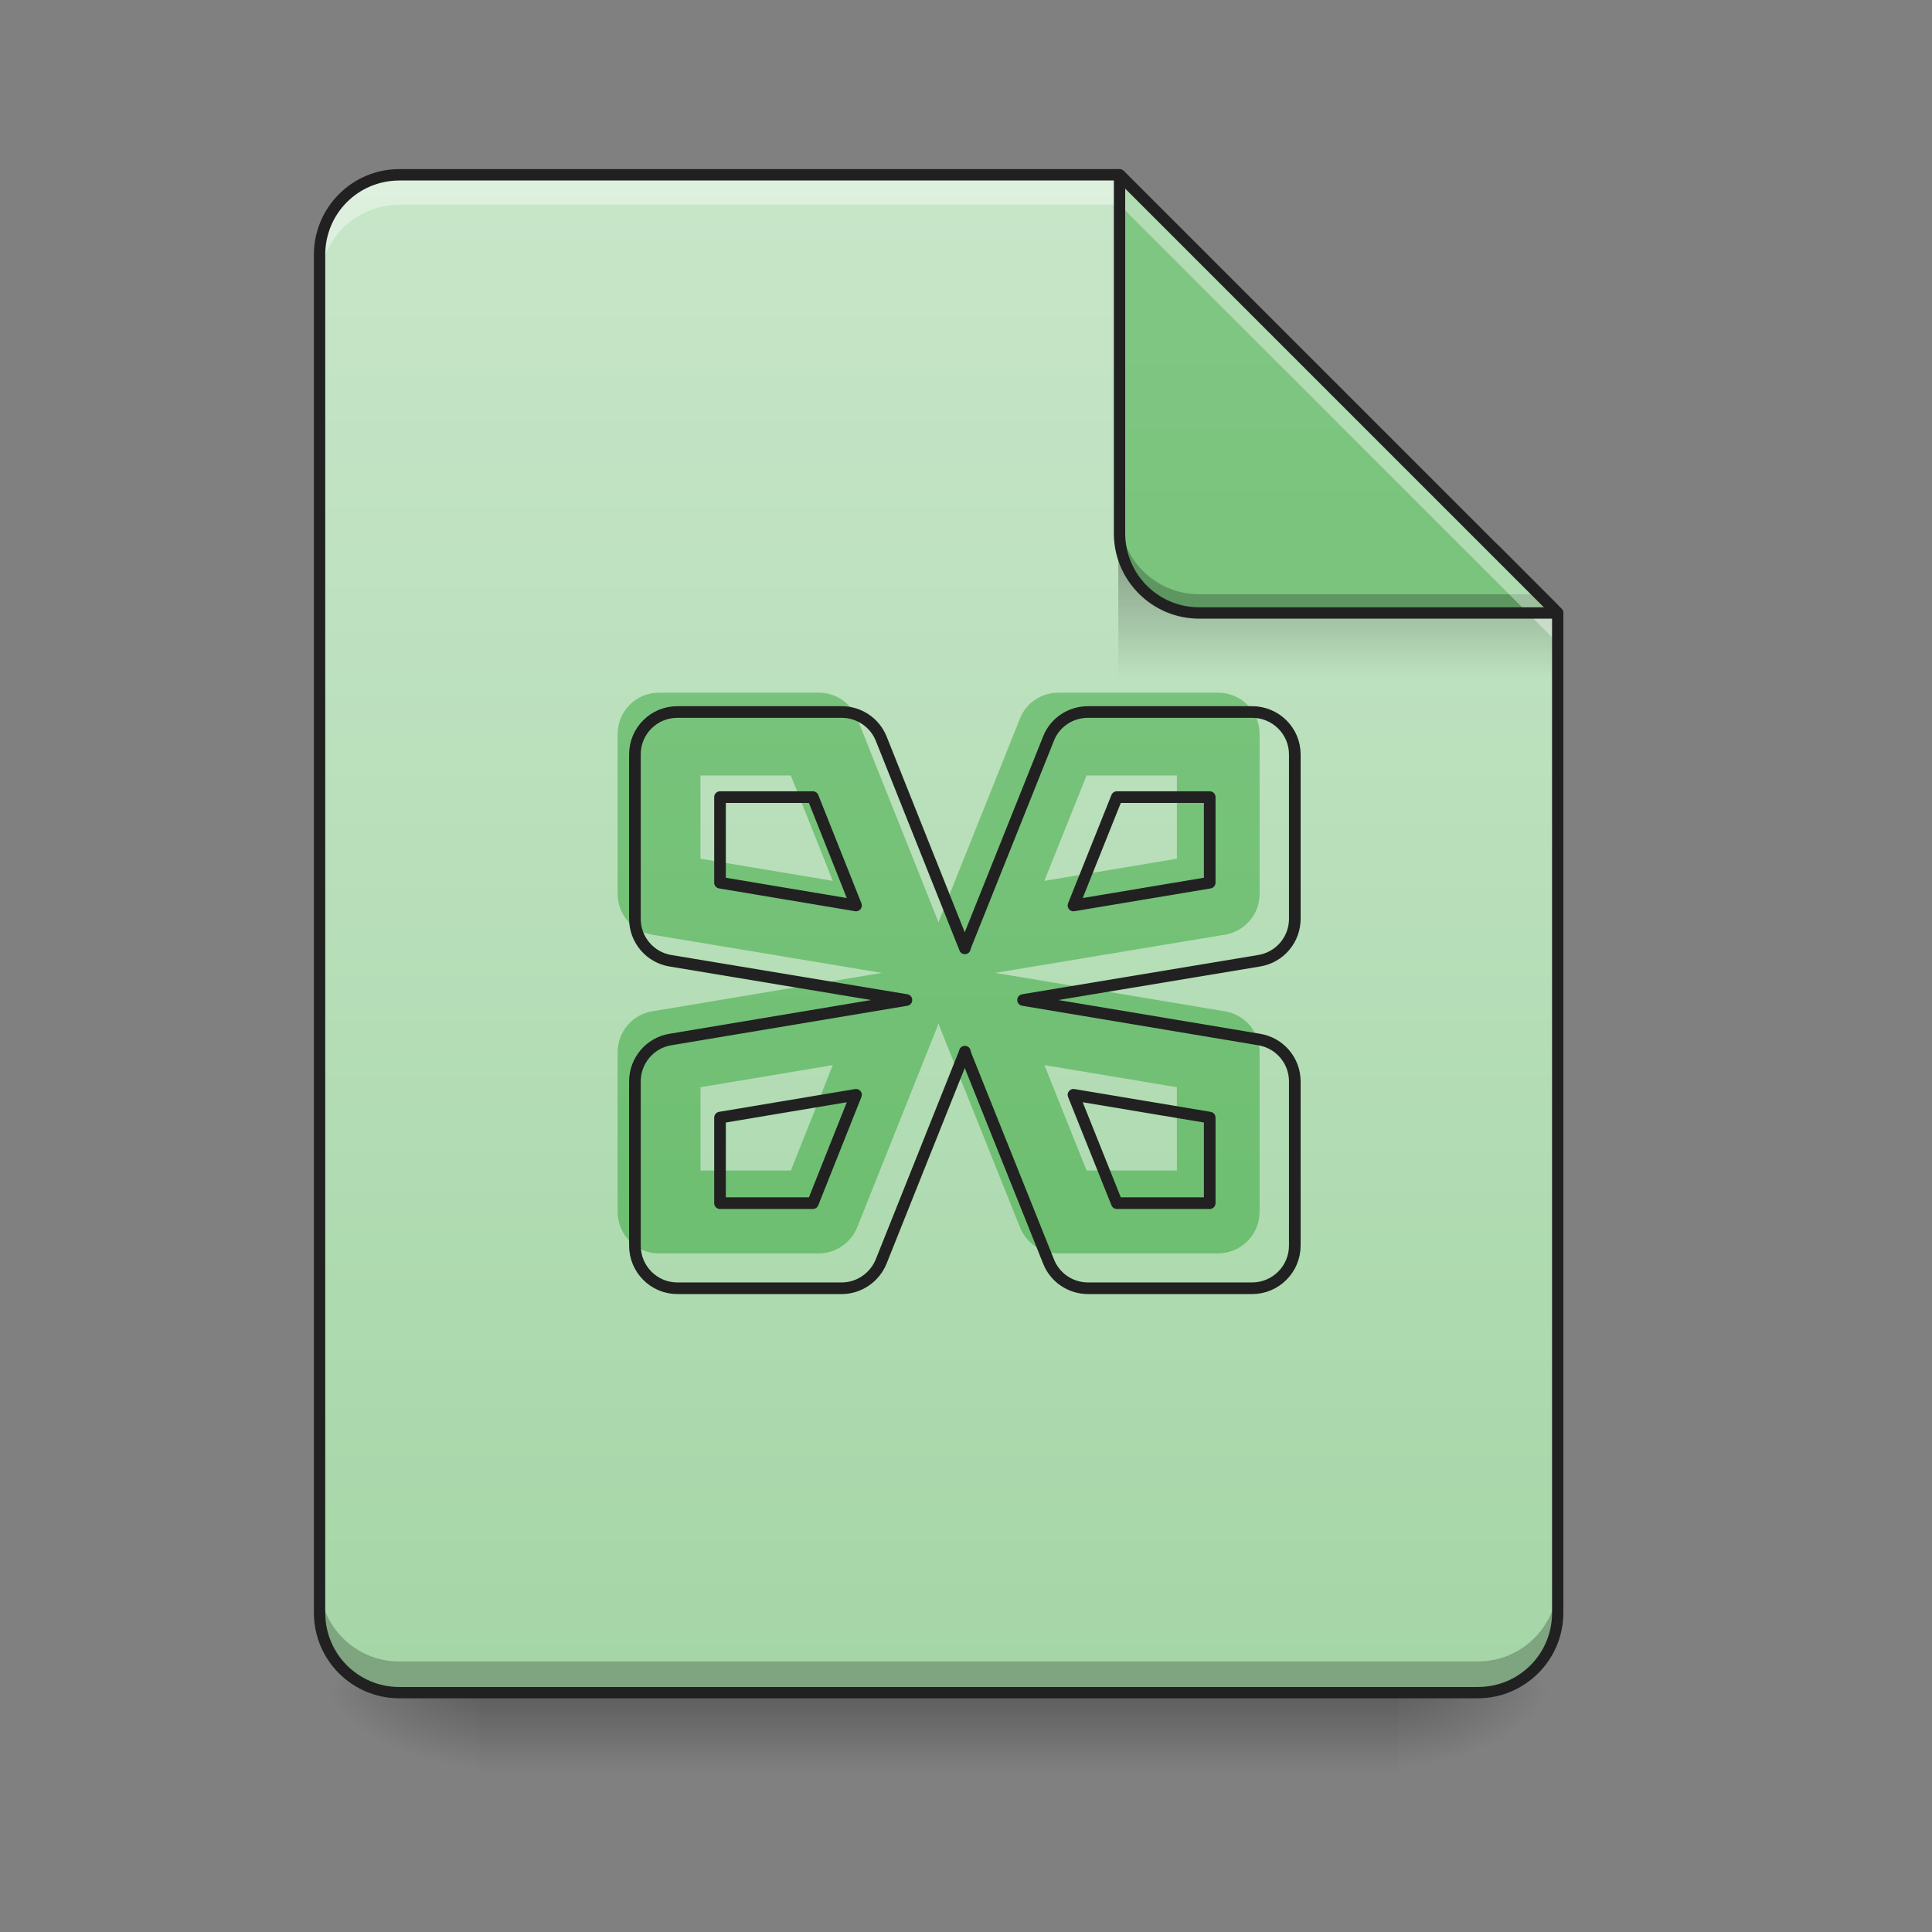 <svg height="32" viewBox="0 0 32 32" width="32" xmlns="http://www.w3.org/2000/svg" xmlns:xlink="http://www.w3.org/1999/xlink"><rect x="0" y="0" width="32" height="32" fill="#808080" stroke="none"/><linearGradient id="a"><stop offset="0" stop-opacity=".275"/><stop offset="1" stop-opacity="0"/></linearGradient><linearGradient id="b" gradientUnits="userSpaceOnUse" x1="16.538" x2="16.538" xlink:href="#a" y1="28.034" y2="29.357"/><linearGradient id="c"><stop offset="0" stop-opacity=".314"/><stop offset=".222" stop-opacity=".275"/><stop offset="1" stop-opacity="0"/></linearGradient><radialGradient id="d" cx="450.909" cy="189.579" gradientTransform="matrix(0 -.078 -.141 -0 49.485 63.595)" gradientUnits="userSpaceOnUse" r="21.167" xlink:href="#c"/><radialGradient id="e" cx="450.909" cy="189.579" gradientTransform="matrix(-0 .078 .141 0 -18.393 -7.527)" gradientUnits="userSpaceOnUse" r="21.167" xlink:href="#c"/><radialGradient id="f" cx="450.909" cy="189.579" gradientTransform="matrix(-0 -.078 .141 -0 -18.393 63.595)" gradientUnits="userSpaceOnUse" r="21.167" xlink:href="#c"/><radialGradient id="g" cx="450.909" cy="189.579" gradientTransform="matrix(0 .078 -.141 0 49.485 -7.527)" gradientUnits="userSpaceOnUse" r="21.167" xlink:href="#c"/><linearGradient id="h" gradientUnits="userSpaceOnUse" x1="15.546" x2="15.546" y1="28.034" y2="2.896"><stop offset="0" stop-color="#a5d6a7"/><stop offset="1" stop-color="#c8e6c9"/></linearGradient><linearGradient id="i"><stop offset="0" stop-color="#66bb6a"/><stop offset="1" stop-color="#81c784"/></linearGradient><linearGradient id="j" gradientUnits="userSpaceOnUse" x1="15.546" x2="15.546" xlink:href="#i" y1="28.034" y2="2.896"/><linearGradient id="k" gradientTransform="matrix(.03 0 0 .109 15.042 -16.526)" gradientUnits="userSpaceOnUse" x1="249.189" x2="249.189" xlink:href="#a" y1="236.524" y2="254.667"/><linearGradient id="l" gradientUnits="userSpaceOnUse" x1="21.169" x2="21.169" xlink:href="#i" y1="28.034" y2="2.896"/><path d="m7.938 28.035h15.215v1.32h-15.215zm0 0" fill="url(#b)"/><path d="m23.152 28.035h2.648v-1.324h-2.648zm0 0" fill="url(#d)"/><path d="m7.938 28.035h-2.645v1.32h2.645zm0 0" fill="url(#e)"/><path d="m7.938 28.035h-2.645v-1.324h2.645zm0 0" fill="url(#f)"/><path d="m23.152 28.035h2.648v1.32h-2.648zm0 0" fill="url(#g)"/><path d="m18.543 2.895h-11.93c-.73 0-1.32.59-1.32 1.324v22.492c0 .734.59 1.324 1.32 1.324h17.863c.734 0 1.324-.59 1.324-1.324v-16.559zm0 0" fill="url(#h)"/><path d="m10.914 11.473c-.379 0-.684.305-.684.684v2.648c0 .336.242.621.57.676l3.805.633-3.805.637c-.328.055-.57.34-.57.676v2.645c0 .379.305.688.684.688h2.648c.277 0 .531-.172.637-.434l1.32-3.305c.012-.023.02-.051.027-.074.004.023.016.051.023.074l1.324 3.305c.102.262.355.434.637.434h2.645c.379 0 .688-.309.688-.688v-2.645c0-.336-.242-.621-.574-.676l-3.805-.637 3.805-.633c.332-.055.574-.34.574-.676v-2.648c0-.379-.309-.684-.688-.684h-2.645c-.281 0-.535.168-.637.43l-1.324 3.309c-.008.023-.02.047-.023.07-.008-.023-.016-.047-.027-.07l-1.32-3.309c-.105-.262-.359-.43-.637-.43zm.688 1.371h1.496l.695 1.746-2.191-.367zm6.395 0h1.496v1.379l-2.195.367zm-4.203 4.797-.695 1.746h-1.496v-1.379zm3.504 0 2.195.367v1.379h-1.496zm0 0" fill="url(#j)"/><path d="m18.523 9.016h6.285l.992.992v1.324h-7.277zm0 0" fill="url(#k)"/><path d="m5.293 26.195v.516c0 .734.59 1.324 1.32 1.324h17.863c.734 0 1.324-.59 1.324-1.324v-.516c0 .734-.59 1.324-1.324 1.324h-17.863c-.73 0-1.32-.59-1.32-1.324zm0 0" fill-opacity=".235"/><path d="m6.613 2.895c-.73 0-1.32.59-1.32 1.324v.496c0-.734.59-1.324 1.32-1.324h11.93l7.258 7.258v-.496l-7.258-7.258zm0 0" fill="#fff" fill-opacity=".392"/><path d="m25.801 10.152-7.258-7.258v5.938c0 .73.59 1.32 1.32 1.32zm0 0" fill="url(#l)"/><path d="m18.543 8.52v.312c0 .73.59 1.32 1.32 1.32h5.938l-.312-.309h-5.625c-.73 0-1.32-.59-1.32-1.324zm0 0" fill-opacity=".235"/><path d="m18.543 2.895v.496l6.762 6.762h.496zm0 0" fill="#fff" fill-opacity=".392"/><path d="m18.539 2.801c-.051.004-.09.043-.09.094v5.938c0 .781.633 1.414 1.414 1.414h5.938c.035 0 .07-.023.086-.059s.004-.074-.02-.102l-7.258-7.258c-.02-.016-.043-.027-.07-.027zm.098.32 6.938 6.938h-5.711c-.68 0-1.227-.547-1.227-1.227zm0 0" fill="#212121"/><path d="m6.613 2.801c-.781 0-1.414.637-1.414 1.418v22.492c0 .785.633 1.418 1.414 1.418h17.863c.781 0 1.418-.633 1.418-1.418v-16.559c0-.023-.012-.047-.027-.066l-7.258-7.258c-.02-.016-.043-.027-.066-.027zm0 .188h11.891l7.203 7.203v16.52c0 .684-.547 1.23-1.23 1.23h-17.863c-.68 0-1.227-.547-1.227-1.23v-22.492c0-.684.547-1.23 1.227-1.23zm0 0" fill="#212121"/><path d="m659.937 693.713c-22.911 0-41.335 18.423-41.335 41.335v160.142c0 20.313 14.644 37.555 34.485 40.862l230.057 38.264-230.057 38.5c-19.841 3.307-34.485 20.549-34.485 40.862v159.906c0 22.911 18.423 41.571 41.335 41.571h160.142c16.77 0 32.123-10.393 38.5-26.218l79.835-199.823c.709-1.417 1.181-3.071 1.653-4.488.236 1.417.945 3.071 1.417 4.488l80.071 199.823c6.141 15.825 21.494 26.218 38.5 26.218h159.906c22.911 0 41.571-18.66 41.571-41.571v-159.906c0-20.313-14.644-37.555-34.721-40.862l-230.057-38.5 230.057-38.264c20.077-3.307 34.721-20.549 34.721-40.862v-160.142c0-22.911-18.66-41.335-41.571-41.335h-159.906c-17.006 0-32.359 10.157-38.5 25.982l-80.071 200.06c-.472 1.417-1.181 2.834-1.417 4.252-.472-1.417-.945-2.834-1.653-4.252l-79.835-200.06c-6.377-15.825-21.73-25.982-38.5-25.982zm41.571 82.905h90.464l42.043 105.58-132.507-22.203zm386.656 0h90.464v83.378l-132.743 22.203zm-254.149 290.051-42.043 105.58h-90.464v-83.378zm211.87 0 132.743 22.203v83.378h-90.464zm0 0" fill="none" stroke="#212121" stroke-linecap="round" stroke-linejoin="round" stroke-width="11.339" transform="scale(.017)"/></svg>
